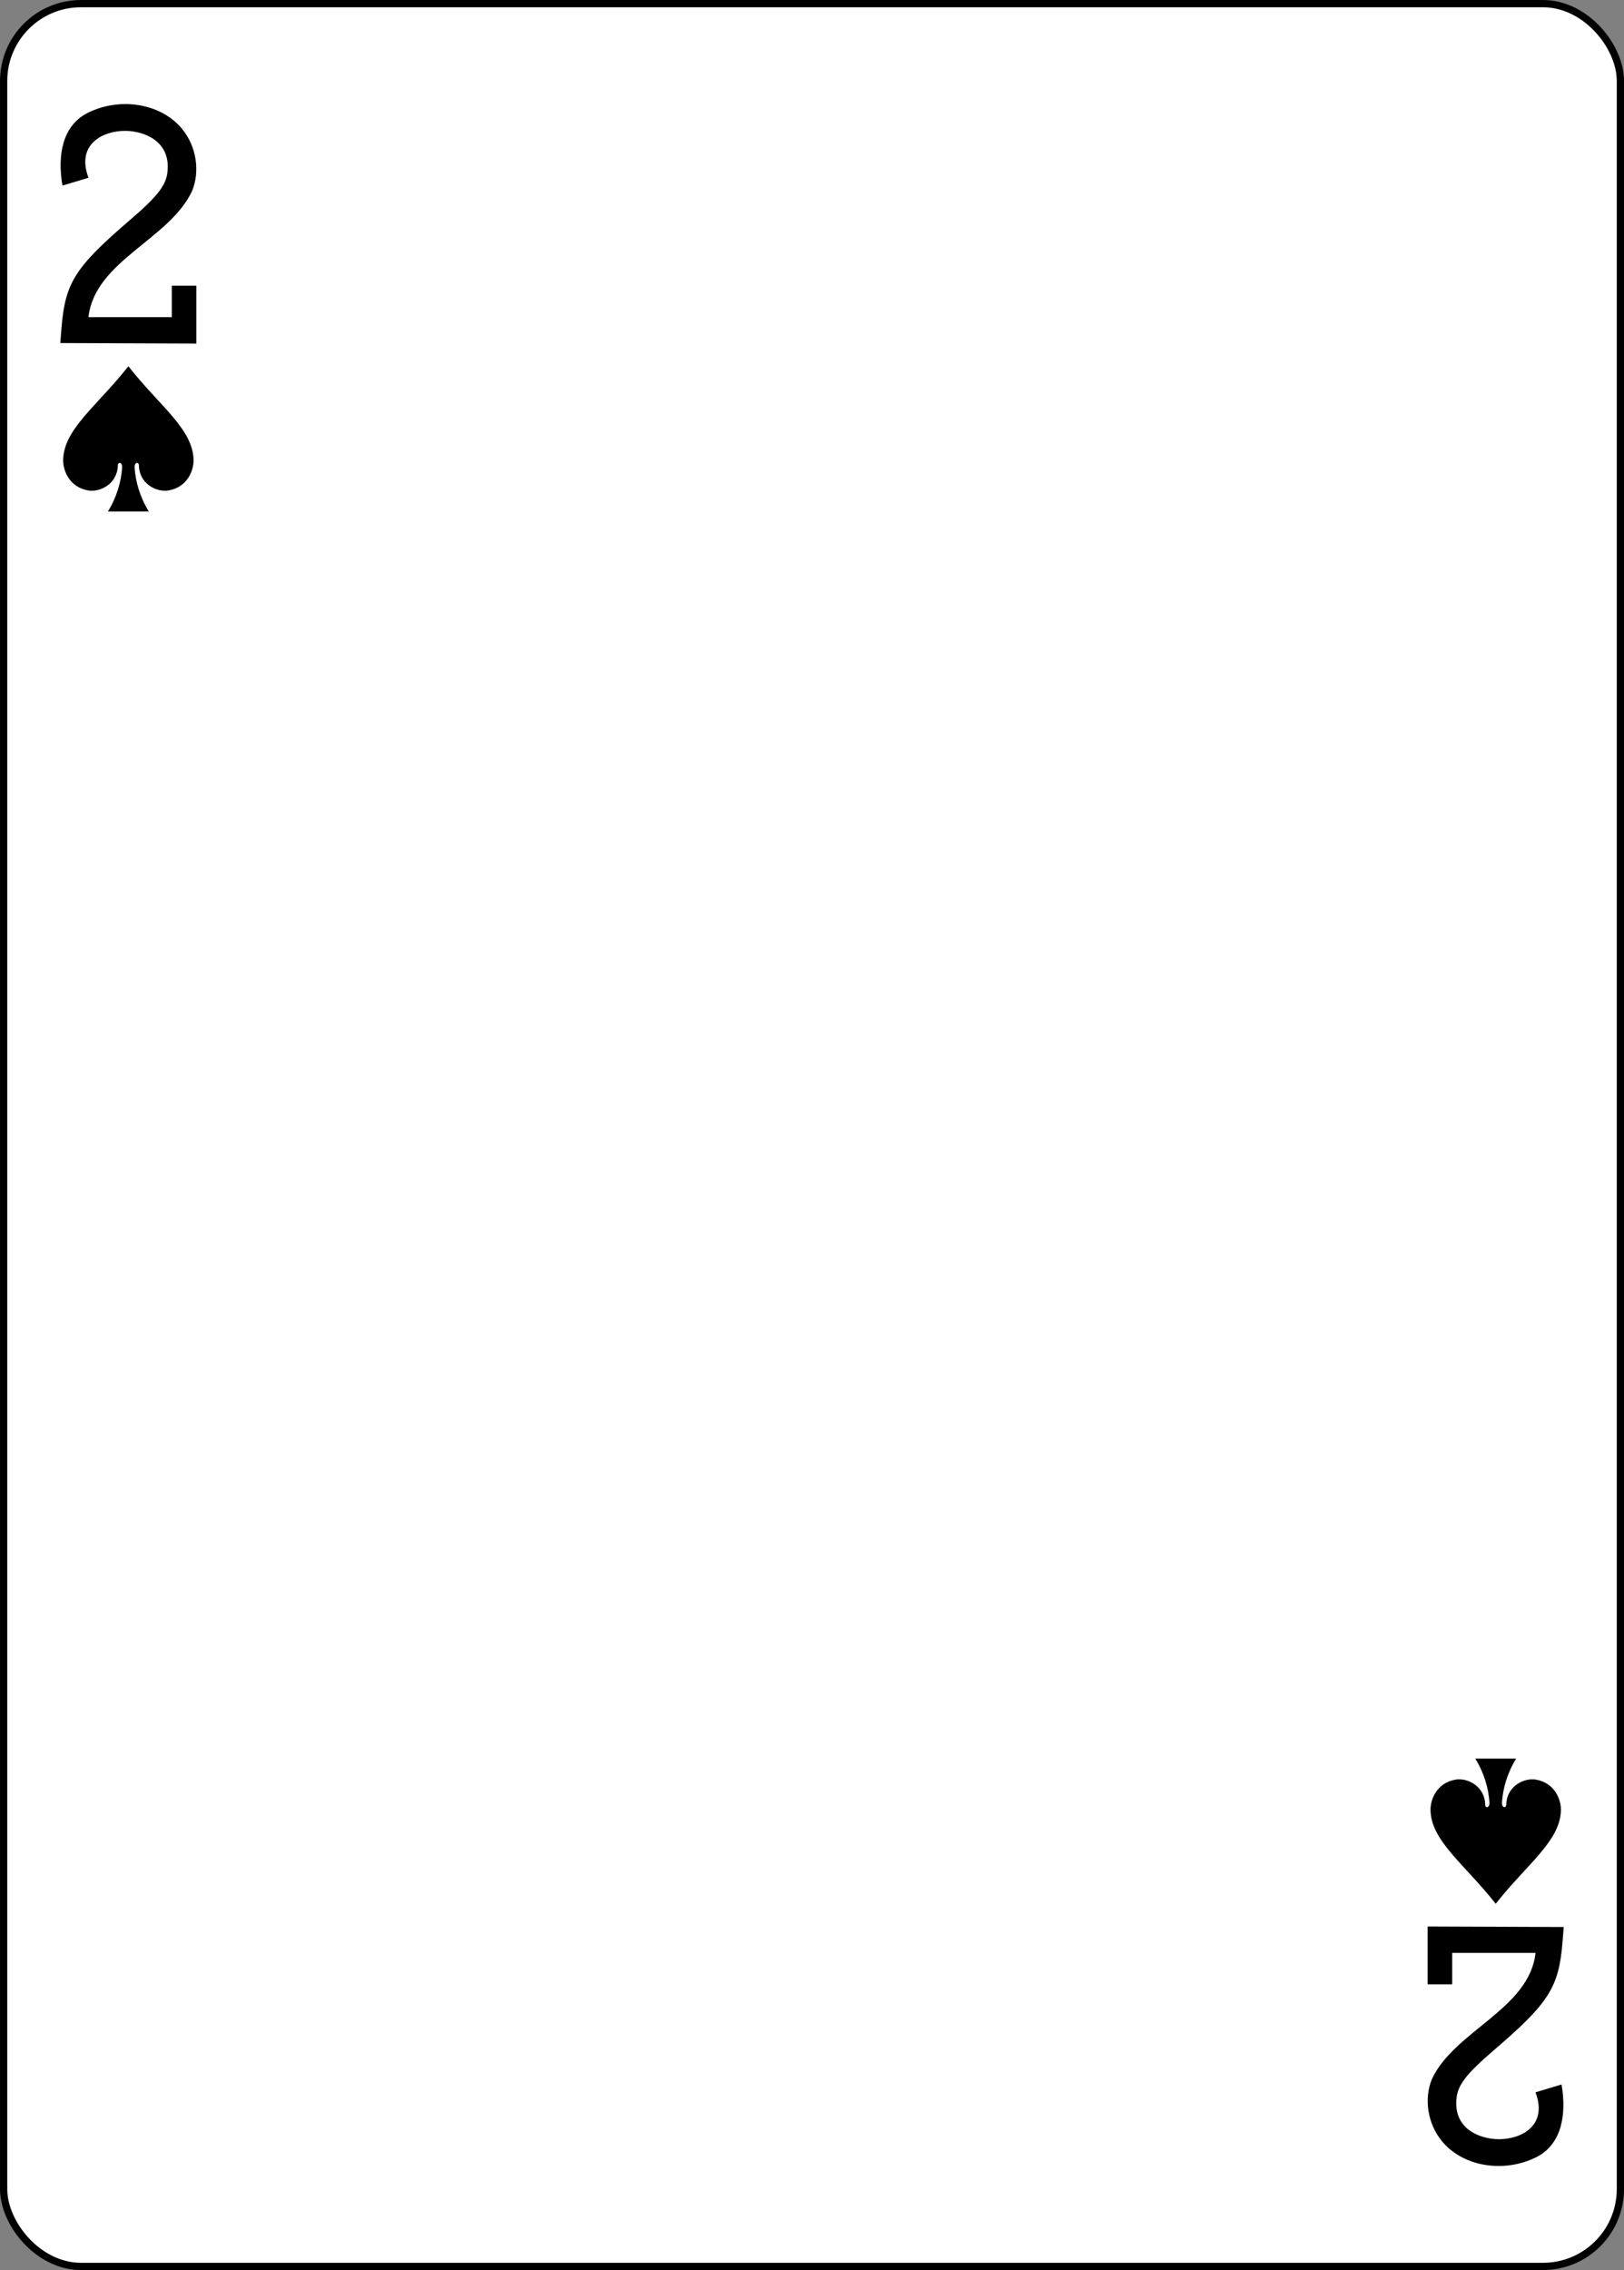 <?xml version="1.0" encoding="UTF-8" standalone="no"?>
<!-- Created with Inkscape (http://www.inkscape.org/) -->

<svg
   xmlns:dc="http://purl.org/dc/elements/1.1/"
   xmlns:cc="http://creativecommons.org/ns#"
   xmlns:rdf="http://www.w3.org/1999/02/22-rdf-syntax-ns#"
   xmlns:svg="http://www.w3.org/2000/svg"
   xmlns="http://www.w3.org/2000/svg"
   xmlns:sodipodi="http://sodipodi.sourceforge.net/DTD/sodipodi-0.dtd"
   xmlns:inkscape="http://www.inkscape.org/namespaces/inkscape"
   width="63mm"
   height="88mm"
   viewBox="0 0 63 88"
   version="1.1"
   id="svg821"
   inkscape:version="0.92.1 r15371"
   sodipodi:docname="s02.svg">
  <rect x="0" y="0" width="63" height="88" fill="#808080" stroke="none"/>
  <defs
     id="defs815" />
  <sodipodi:namedview
     id="base"
     pagecolor="#ffffff"
     bordercolor="#666666"
     borderopacity="1.0"
     inkscape:pageopacity="0.0"
     inkscape:pageshadow="2"
     inkscape:zoom="0.5"
     inkscape:cx="119.05512"
     inkscape:cy="166.29922"
     inkscape:document-units="mm"
     inkscape:current-layer="layer1"
     showgrid="false"
     fit-margin-top="0"
     fit-margin-left="0"
     fit-margin-right="0"
     fit-margin-bottom="0"
     inkscape:window-width="757"
     inkscape:window-height="712"
     inkscape:window-x="913"
     inkscape:window-y="192"
     inkscape:window-maximized="0" />
  <g
     inkscape:label="レイヤー 1"
     inkscape:groupmode="layer"
     id="layer1"
     transform="translate(-74.333,-104.833)">
    <g
       id="g27">
      <rect
         y="104.974"
         x="74.474"
         height="87.719"
         width="62.719"
         id="rect6716-2-0"
         style="display:inline;opacity:1;fill:#ffffff;fill-opacity:1;stroke:#000000;stroke-width:0.281;stroke-miterlimit:4;stroke-dasharray:none;stroke-opacity:1"
         rx="3"
         ry="3" />
      <path
         d="m 79.311,119.033 c -1.211,1.542 -2.507,2.43 -2.528,3.633 -0.007,0.39 0.229,1.052 0.968,1.179 0.479,0.082 1.139,-0.265 1.153,-0.969 -0.003,-0.14 0.166,-0.137 0.165,0.056 -0.022,0.555 -0.219,1.202 -0.55,1.728 0.529,0 1.058,0 1.587,0 -0.331,-0.526 -0.528,-1.173 -0.55,-1.728 -0.003,-0.192 0.167,-0.196 0.165,-0.056 0.014,0.704 0.674,1.05 1.153,0.969 0.739,-0.127 0.975,-0.789 0.968,-1.179 -0.022,-1.203 -1.317,-2.091 -2.528,-3.633 z"
         id="path6748-4-0"
         inkscape:connector-curvature="0"
         sodipodi:nodetypes="cccccccccccc"
         style="display:inline;opacity:1;stroke-width:0.281" />
      <path
         d="m 132.356,178.634 c -1.211,-1.542 -2.507,-2.43 -2.529,-3.633 -0.007,-0.39 0.229,-1.052 0.968,-1.179 0.479,-0.082 1.139,0.265 1.153,0.969 -0.003,0.14 0.166,0.137 0.165,-0.056 -0.022,-0.555 -0.219,-1.202 -0.55,-1.728 0.529,0 1.058,0 1.587,0 -0.331,0.526 -0.528,1.173 -0.55,1.728 -0.003,0.192 0.167,0.196 0.165,0.056 0.014,-0.704 0.674,-1.05 1.153,-0.969 0.739,0.127 0.975,0.789 0.968,1.179 -0.022,1.203 -1.317,2.091 -2.528,3.633 z"
         id="path6752-9-1"
         inkscape:connector-curvature="0"
         sodipodi:nodetypes="cccccccccccc"
         style="display:inline;opacity:1;stroke-width:0.281" />
      <path
         style="opacity:1;stroke-width:0.281"
         inkscape:connector-curvature="0"
         id="path15-3-8-9"
         d="m 76.672,118.131 0.045,-0.572 c 0.143,-1.769 0.522,-2.366 2.676,-4.213 1.045,-0.895 1.388,-1.337 1.436,-1.849 0.137,-1.209 -0.931,-1.586 -1.627,-1.591 -0.902,-0.008 -1.922,0.541 -1.435,1.818 l -1.012,0.303 c -0.203,-1.191 0.006,-2.308 0.953,-2.804 1.264,-0.647 2.885,-0.393 3.704,0.626 0.55,0.683 0.676,1.629 0.381,2.369 -0.862,1.891 -3.787,2.722 -4.028,4.91 h 3.233 v -1.218 H 81.95 v 2.242 l -5.278,-0.02 z m 0,0" />
      <path
         inkscape:connector-curvature="0"
         id="path15-3-5-1-4"
         d="m 134.994,179.536 -0.045,0.572 c -0.143,1.769 -0.522,2.366 -2.676,4.213 -1.045,0.895 -1.388,1.337 -1.436,1.849 -0.137,1.209 0.931,1.586 1.627,1.591 0.902,0.008 1.922,-0.541 1.435,-1.818 l 1.012,-0.303 c 0.203,1.191 -0.006,2.308 -0.953,2.804 -1.264,0.647 -2.885,0.393 -3.704,-0.626 -0.55,-0.683 -0.676,-1.629 -0.381,-2.369 0.862,-1.891 3.787,-2.722 4.028,-4.91 h -3.233 v 1.218 h -0.953 v -2.242 l 5.278,0.02 z m 0,0"
         style="display:inline;opacity:1;stroke-width:0.281" />
    </g>
  </g>
</svg>
